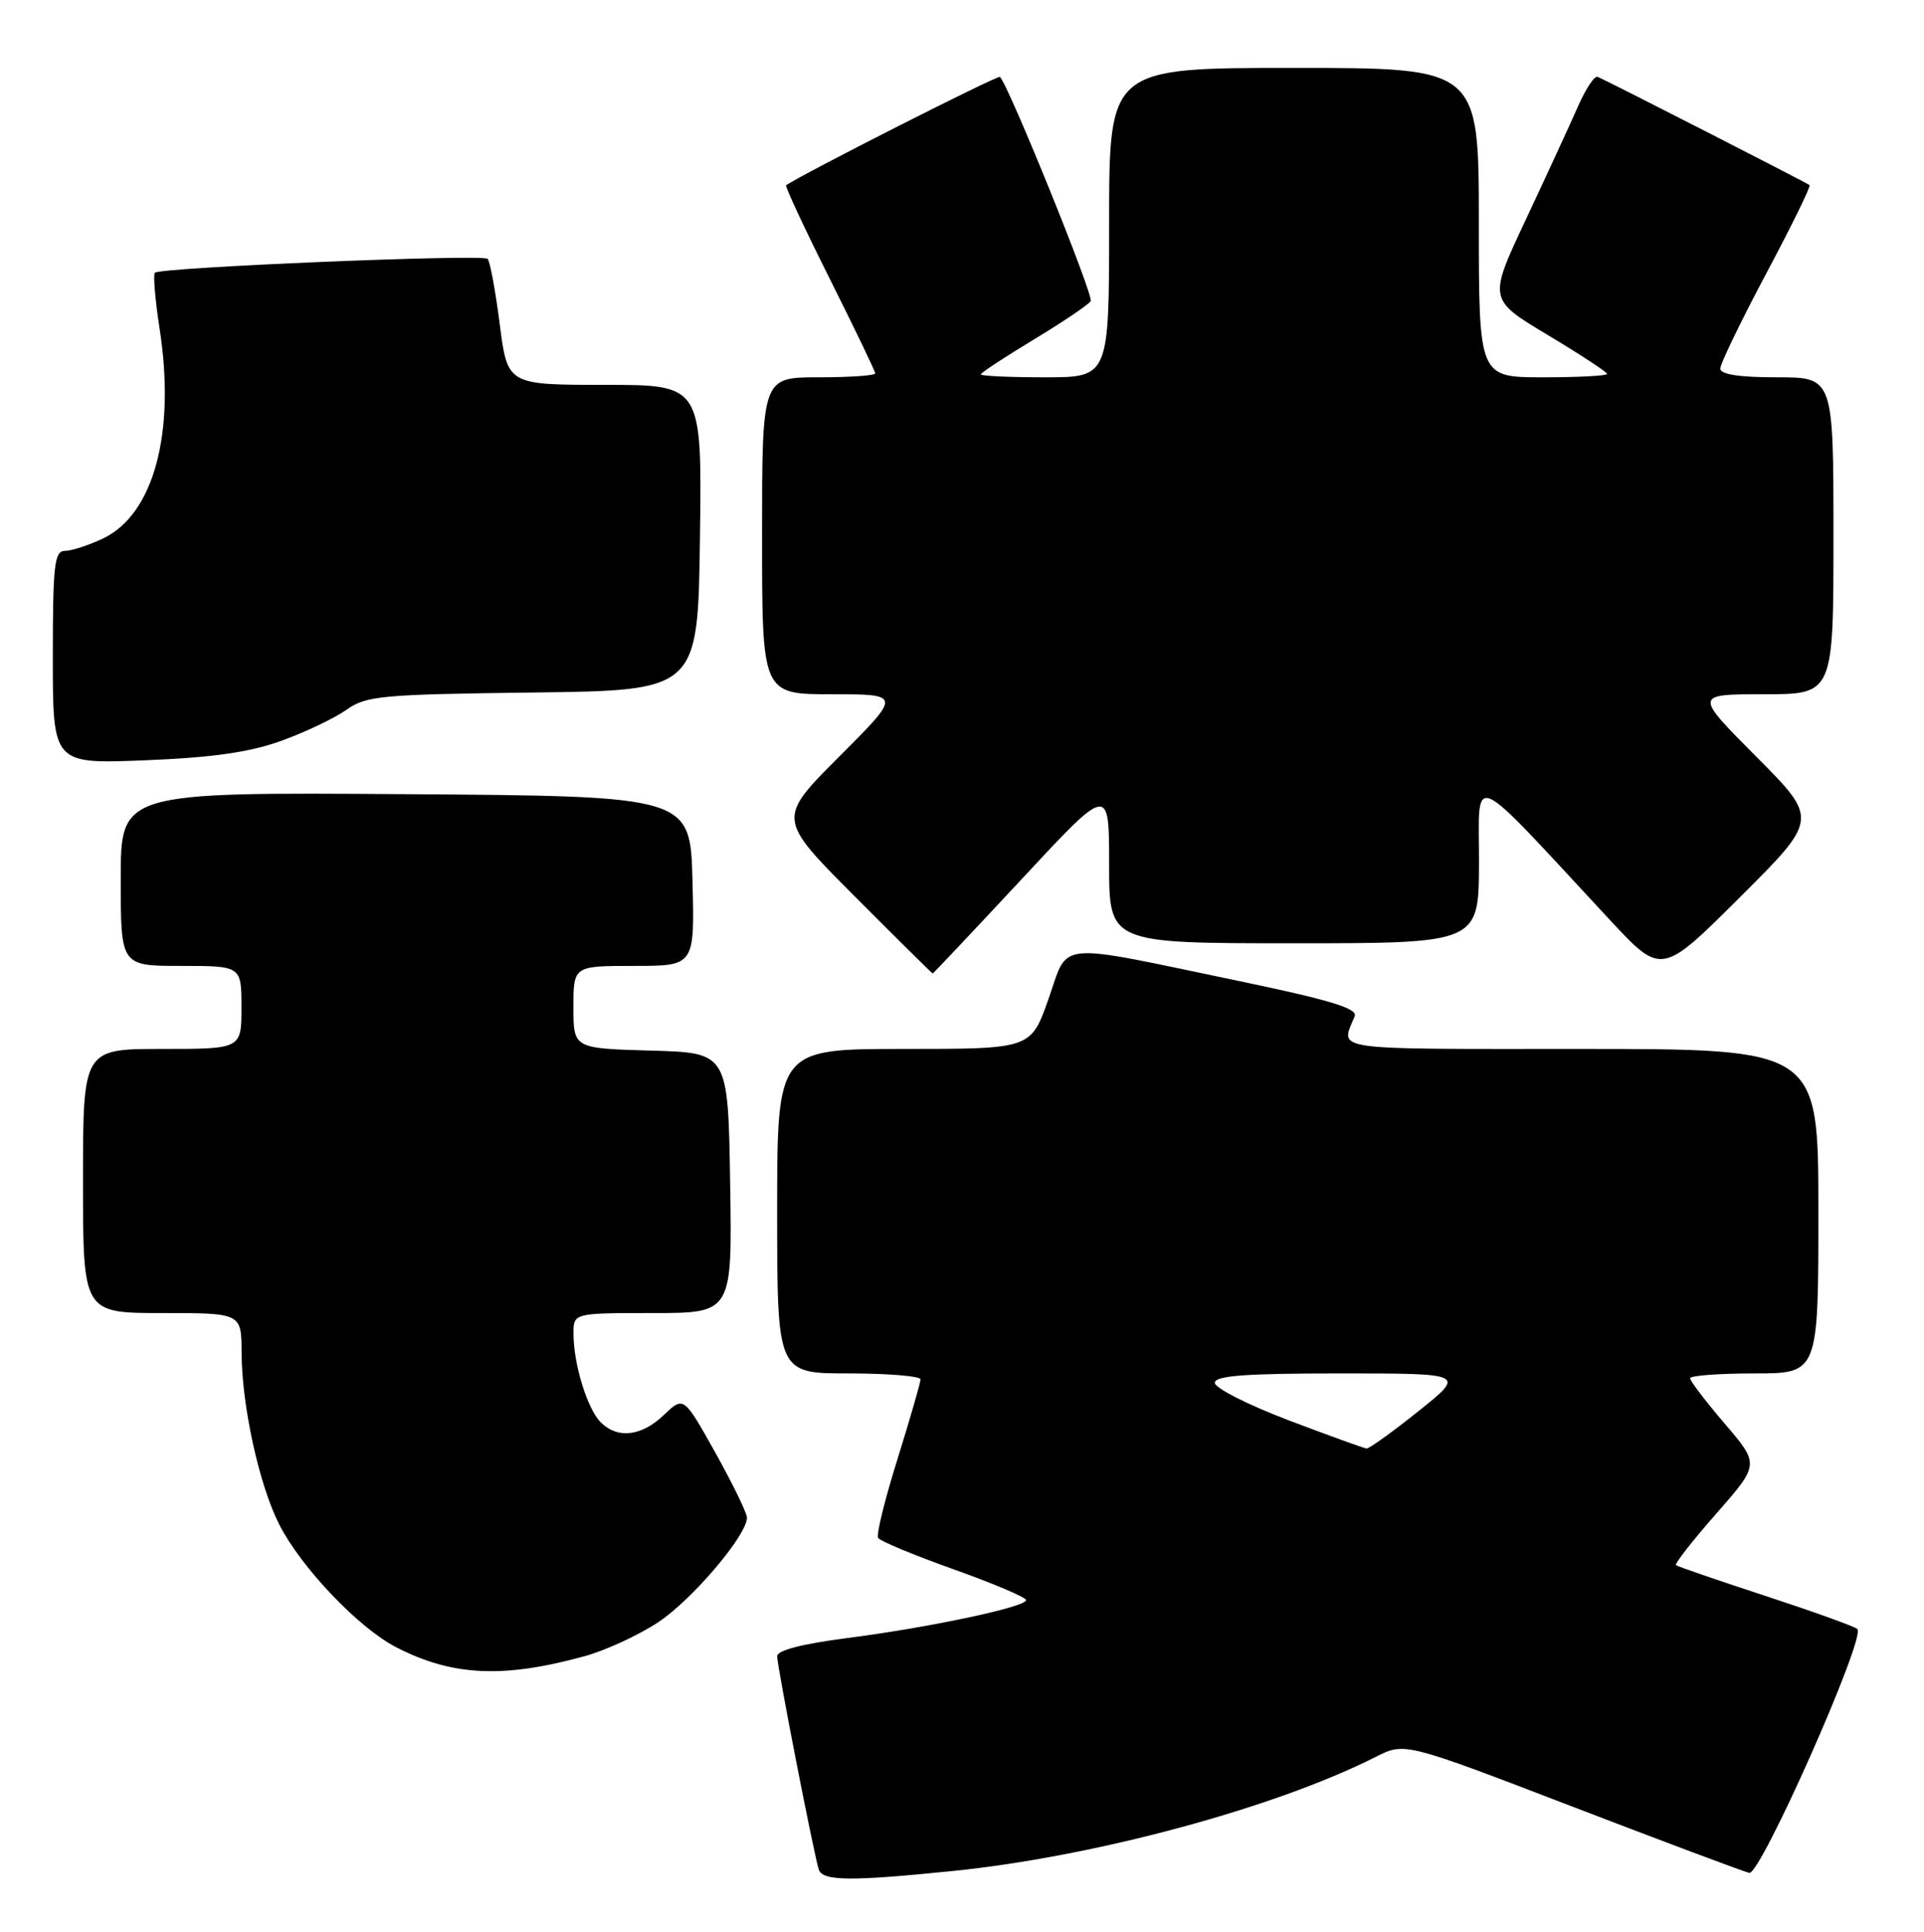 <?xml version="1.0" encoding="UTF-8" standalone="no"?>
<!DOCTYPE svg PUBLIC "-//W3C//DTD SVG 1.1//EN" "http://www.w3.org/Graphics/SVG/1.1/DTD/svg11.dtd" >
<svg xmlns="http://www.w3.org/2000/svg" xmlns:xlink="http://www.w3.org/1999/xlink" version="1.1" viewBox="0 0 255 256">
 <g >
 <path fill="currentColor"
d=" M 126.14 247.95 C 144.97 246.06 168.94 239.59 182.34 232.81 C 186.18 230.87 186.18 230.87 208.34 239.38 C 220.53 244.06 231.10 248.02 231.84 248.19 C 233.32 248.53 247.33 216.96 246.17 215.87 C 245.80 215.53 240.32 213.56 234.00 211.49 C 227.68 209.42 222.33 207.58 222.13 207.41 C 221.92 207.23 224.33 204.15 227.48 200.57 C 233.20 194.05 233.20 194.05 228.60 188.67 C 226.07 185.71 224.00 183.00 224.00 182.64 C 224.00 182.29 227.82 182.00 232.50 182.00 C 241.00 182.00 241.00 182.00 241.00 160.50 C 241.00 139.00 241.00 139.00 209.39 139.00 C 175.70 139.00 177.66 139.29 179.55 134.66 C 179.96 133.64 176.28 132.52 164.39 130.04 C 139.39 124.83 141.71 124.62 138.96 132.39 C 136.63 139.00 136.63 139.00 119.82 139.00 C 103.00 139.00 103.00 139.00 103.00 160.50 C 103.00 182.00 103.00 182.00 112.50 182.00 C 117.72 182.00 122.00 182.36 122.00 182.79 C 122.00 183.22 120.63 187.96 118.96 193.32 C 117.28 198.67 116.12 203.39 116.38 203.80 C 116.64 204.22 121.15 206.09 126.42 207.97 C 131.69 209.85 136.00 211.68 136.00 212.04 C 136.00 212.95 123.13 215.68 112.19 217.08 C 106.32 217.84 103.00 218.70 103.00 219.47 C 103.00 220.83 107.88 245.80 108.52 247.75 C 109.03 249.27 112.66 249.32 126.14 247.95 Z  M 77.52 219.46 C 80.28 218.70 84.65 216.68 87.24 214.97 C 91.75 211.98 99.00 203.44 99.00 201.12 C 99.00 200.50 97.11 196.63 94.81 192.50 C 90.61 185.00 90.61 185.00 88.00 187.50 C 85.03 190.34 81.85 190.71 79.61 188.47 C 77.84 186.70 76.01 180.76 76.01 176.75 C 76.00 174.00 76.00 174.00 86.52 174.00 C 97.05 174.00 97.05 174.00 96.77 156.75 C 96.50 139.50 96.50 139.50 86.25 139.22 C 76.00 138.93 76.00 138.93 76.00 133.47 C 76.00 128.00 76.00 128.00 84.03 128.00 C 92.07 128.00 92.07 128.00 91.78 116.75 C 91.50 105.50 91.50 105.50 53.75 105.24 C 16.00 104.98 16.00 104.98 16.00 116.49 C 16.00 128.00 16.00 128.00 24.00 128.00 C 32.00 128.00 32.00 128.00 32.00 133.50 C 32.00 139.00 32.00 139.00 21.50 139.00 C 11.00 139.00 11.00 139.00 11.00 156.50 C 11.00 174.00 11.00 174.00 21.50 174.00 C 32.00 174.00 32.00 174.00 32.02 179.25 C 32.04 186.27 34.35 196.81 37.02 202.04 C 39.92 207.73 47.52 215.71 52.48 218.27 C 59.92 222.12 66.70 222.44 77.52 219.46 Z  M 135.39 116.52 C 147.00 104.03 147.00 104.03 147.00 114.52 C 147.00 125.00 147.00 125.00 171.50 125.00 C 196.00 125.00 196.00 125.00 196.02 114.25 C 196.04 102.19 194.36 101.45 213.35 121.89 C 220.21 129.26 220.21 129.26 230.60 118.90 C 241.00 108.54 241.00 108.54 232.77 100.27 C 224.54 92.00 224.54 92.00 233.77 92.00 C 243.00 92.00 243.00 92.00 243.00 71.00 C 243.00 50.00 243.00 50.00 235.50 50.00 C 230.49 50.00 228.00 49.62 228.00 48.84 C 228.00 48.21 230.74 42.55 234.08 36.26 C 237.43 29.98 240.02 24.70 239.83 24.53 C 239.55 24.27 213.94 11.18 211.75 10.18 C 211.34 9.99 210.15 11.78 209.11 14.17 C 208.06 16.55 204.97 23.26 202.23 29.09 C 197.25 39.67 197.25 39.67 205.13 44.39 C 209.46 46.99 213.00 49.31 213.00 49.55 C 213.00 49.80 209.18 50.00 204.50 50.00 C 196.00 50.00 196.00 50.00 196.00 29.50 C 196.00 9.00 196.00 9.00 171.50 9.00 C 147.00 9.00 147.00 9.00 147.00 29.50 C 147.00 50.00 147.00 50.00 138.50 50.00 C 133.82 50.00 130.00 49.83 130.00 49.61 C 130.00 49.40 133.16 47.32 137.02 44.99 C 140.88 42.66 144.27 40.37 144.56 39.90 C 144.99 39.21 133.72 11.39 132.53 10.19 C 132.25 9.92 105.92 23.27 104.19 24.56 C 104.02 24.68 106.61 30.23 109.94 36.88 C 113.27 43.53 116.00 49.20 116.00 49.48 C 116.00 49.77 112.62 50.00 108.50 50.00 C 101.00 50.00 101.00 50.00 101.00 71.00 C 101.00 92.00 101.00 92.00 110.24 92.00 C 119.48 92.00 119.48 92.00 111.25 100.24 C 103.01 108.48 103.01 108.48 113.24 118.74 C 118.86 124.38 123.53 129.00 123.62 129.00 C 123.70 129.00 129.00 123.38 135.39 116.52 Z  M 37.29 98.17 C 40.47 97.02 44.35 95.17 45.92 94.06 C 48.52 92.20 50.53 92.02 70.63 91.77 C 92.50 91.50 92.50 91.50 92.77 71.25 C 93.04 51.00 93.04 51.00 80.15 51.00 C 67.26 51.00 67.26 51.00 66.23 42.93 C 65.66 38.50 64.94 34.61 64.63 34.30 C 63.98 33.65 21.23 35.43 20.53 36.14 C 20.28 36.39 20.56 39.72 21.15 43.54 C 23.30 57.34 20.38 68.17 13.65 71.36 C 11.75 72.26 9.48 73.00 8.60 73.00 C 7.21 73.00 7.00 74.85 7.00 87.12 C 7.00 101.24 7.00 101.24 19.25 100.75 C 28.17 100.39 33.07 99.69 37.29 98.17 Z  M 170.76 188.20 C 165.40 186.16 161.01 183.94 161.01 183.25 C 161.00 182.30 164.99 182.00 177.63 182.00 C 194.25 182.00 194.25 182.00 188.00 187.00 C 184.56 189.75 181.46 191.98 181.12 191.95 C 180.78 191.92 176.12 190.23 170.76 188.20 Z "/>
</g>
</svg>